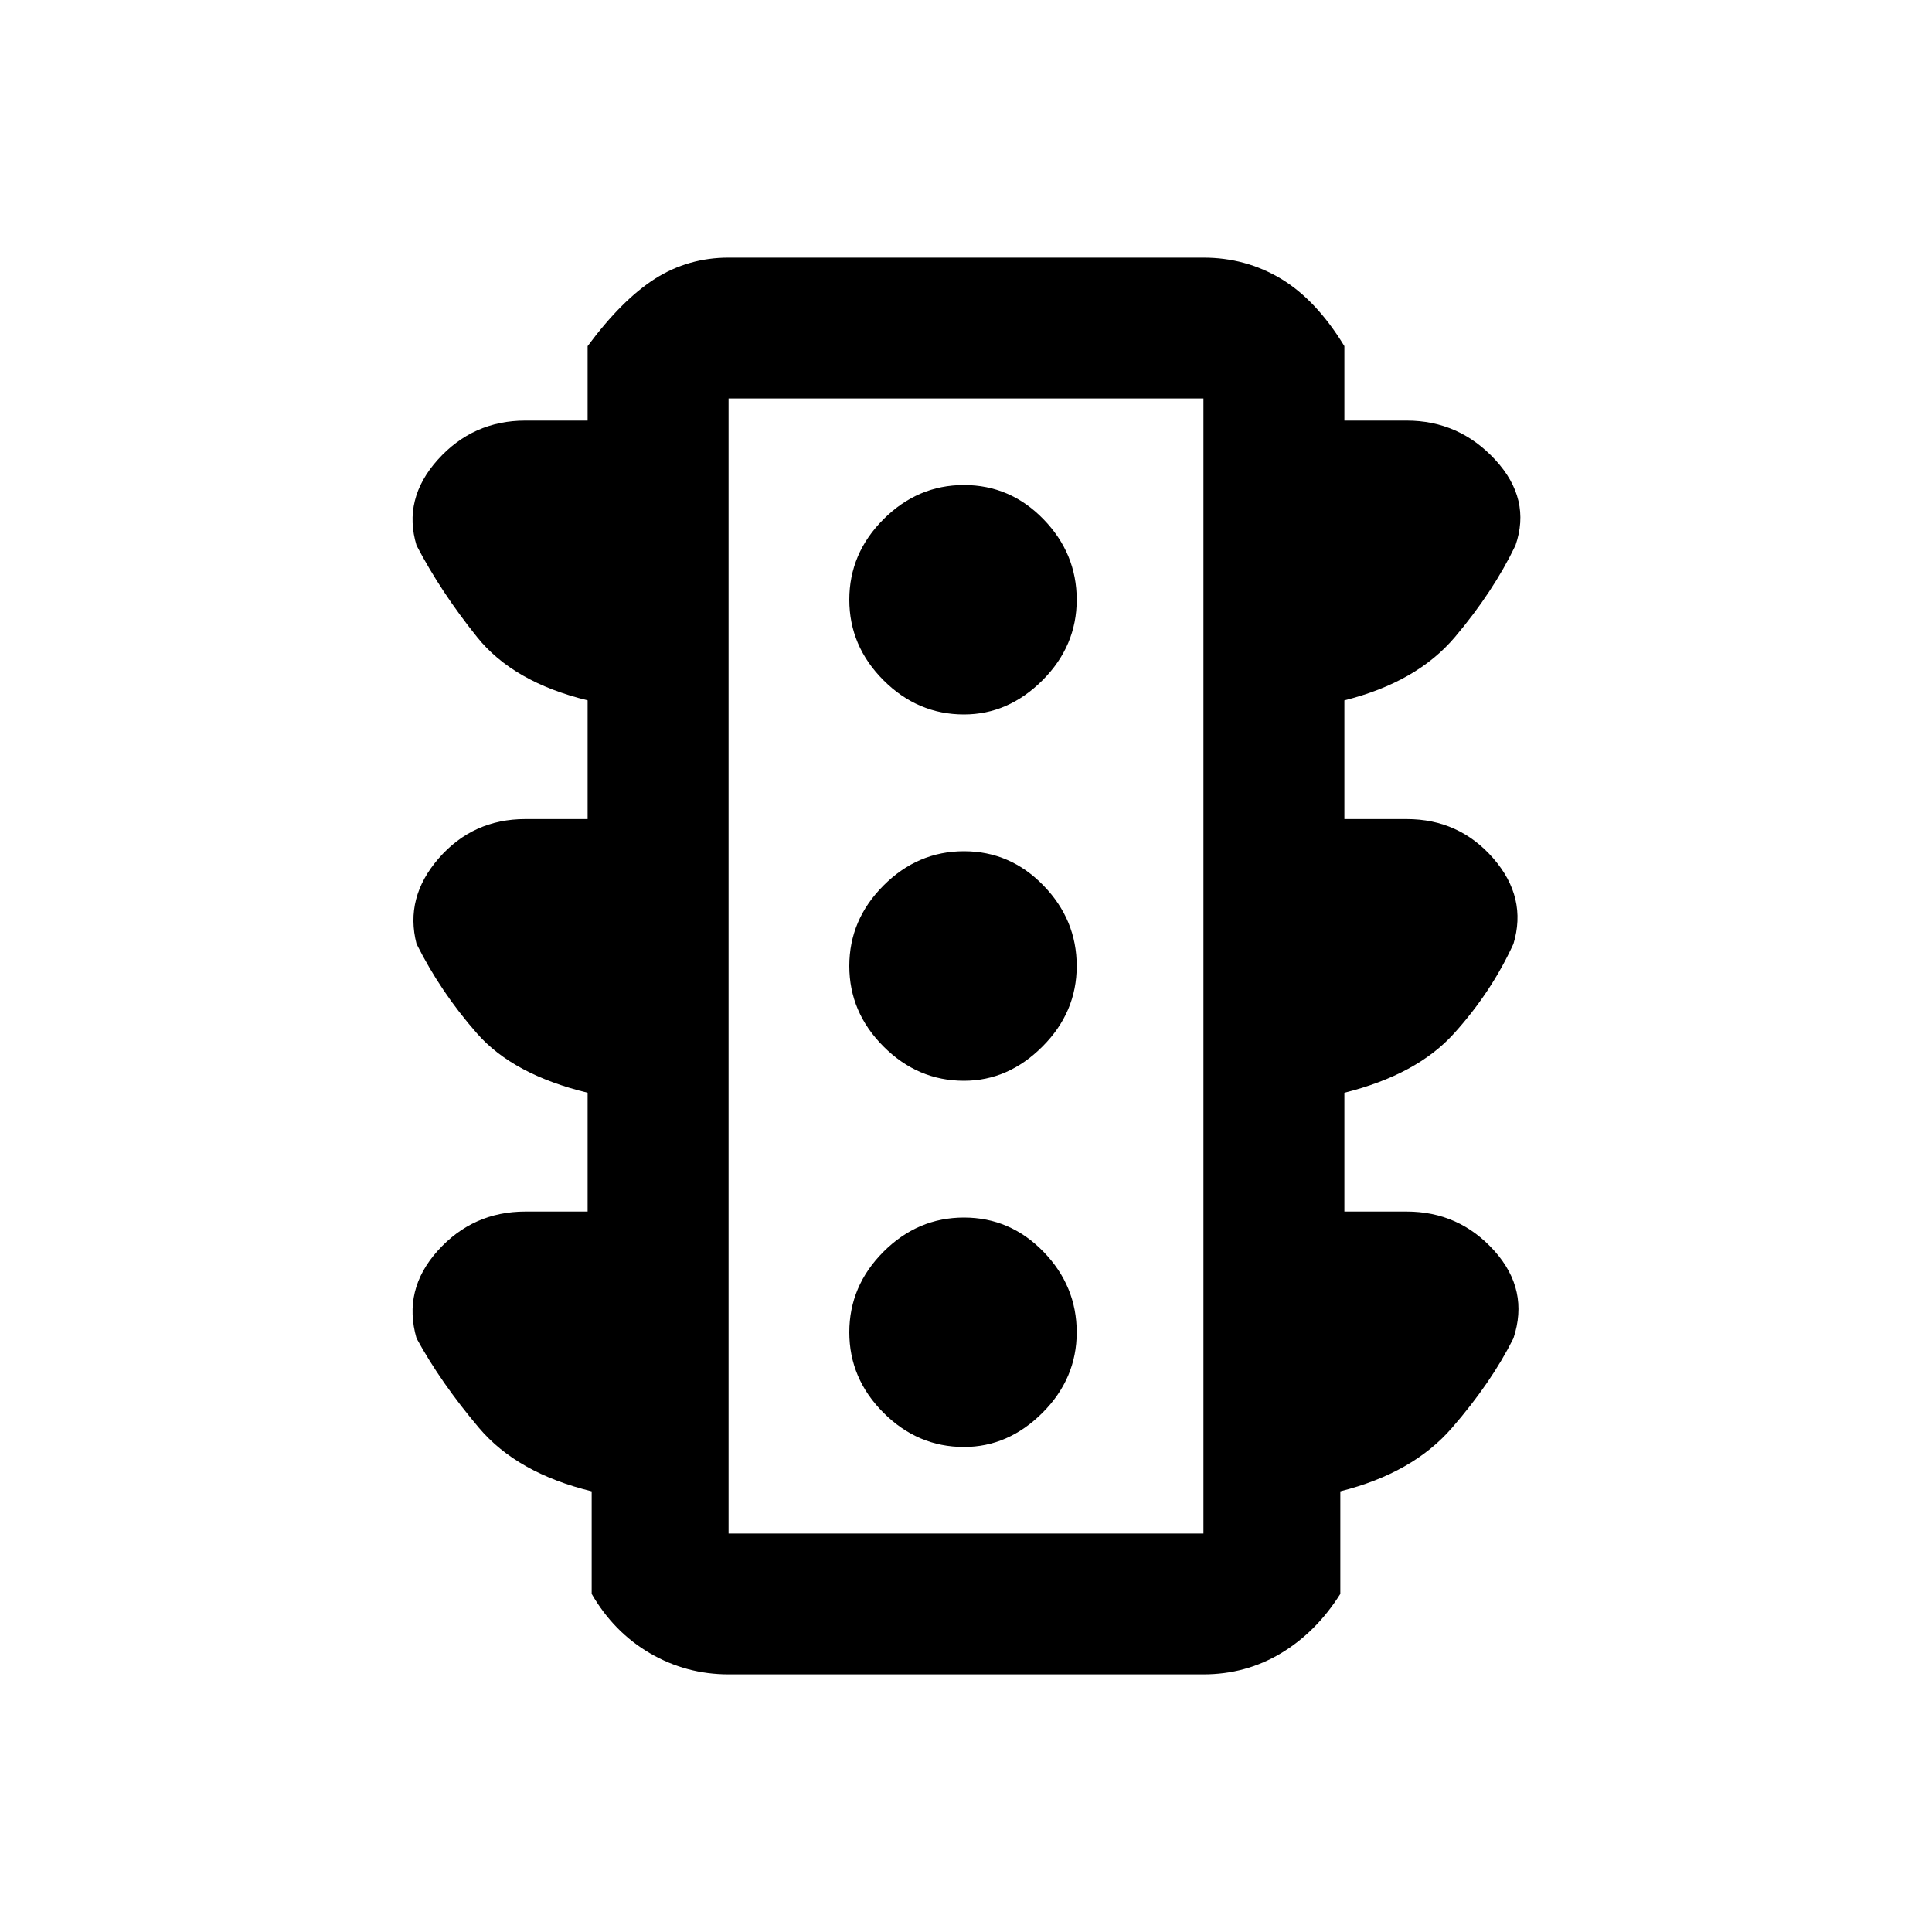 <svg xmlns="http://www.w3.org/2000/svg" height="20" width="20"><path d="M9.979 14.979Q10.438 14.979 10.792 14.625Q11.146 14.271 11.146 13.792Q11.146 13.312 10.802 12.958Q10.458 12.604 9.979 12.604Q9.5 12.604 9.146 12.958Q8.792 13.312 8.792 13.792Q8.792 14.271 9.146 14.625Q9.5 14.979 9.979 14.979ZM9.979 11.188Q10.438 11.188 10.792 10.833Q11.146 10.479 11.146 10Q11.146 9.521 10.802 9.167Q10.458 8.812 9.979 8.812Q9.5 8.812 9.146 9.167Q8.792 9.521 8.792 10Q8.792 10.479 9.146 10.833Q9.5 11.188 9.979 11.188ZM9.979 7.396Q10.438 7.396 10.792 7.042Q11.146 6.688 11.146 6.208Q11.146 5.729 10.802 5.375Q10.458 5.021 9.979 5.021Q9.5 5.021 9.146 5.375Q8.792 5.729 8.792 6.208Q8.792 6.688 9.146 7.042Q9.5 7.396 9.979 7.396ZM7.542 17.333Q7.104 17.333 6.729 17.115Q6.354 16.896 6.125 16.5V15.438Q5.354 15.25 4.958 14.781Q4.562 14.312 4.312 13.854Q4.167 13.354 4.531 12.948Q4.896 12.542 5.438 12.542H6.083V11.312Q5.312 11.125 4.938 10.698Q4.562 10.271 4.312 9.771Q4.188 9.292 4.542 8.885Q4.896 8.479 5.438 8.479H6.083V7.25Q5.312 7.062 4.938 6.594Q4.562 6.125 4.312 5.646Q4.167 5.167 4.531 4.76Q4.896 4.354 5.438 4.354H6.083V3.583Q6.438 3.104 6.781 2.885Q7.125 2.667 7.542 2.667H12.458Q12.896 2.667 13.26 2.885Q13.625 3.104 13.917 3.583V4.354H14.562Q15.104 4.354 15.479 4.76Q15.854 5.167 15.688 5.646Q15.458 6.125 15.062 6.594Q14.667 7.062 13.917 7.25V8.479H14.562Q15.104 8.479 15.458 8.885Q15.812 9.292 15.667 9.771Q15.438 10.271 15.052 10.698Q14.667 11.125 13.917 11.312V12.542H14.562Q15.104 12.542 15.469 12.948Q15.833 13.354 15.667 13.854Q15.438 14.312 15.031 14.781Q14.625 15.25 13.875 15.438V16.5Q13.625 16.896 13.26 17.115Q12.896 17.333 12.458 17.333ZM7.542 15.875H12.458V4.125H7.542ZM7.542 15.875V4.125V15.875Z"/></svg>